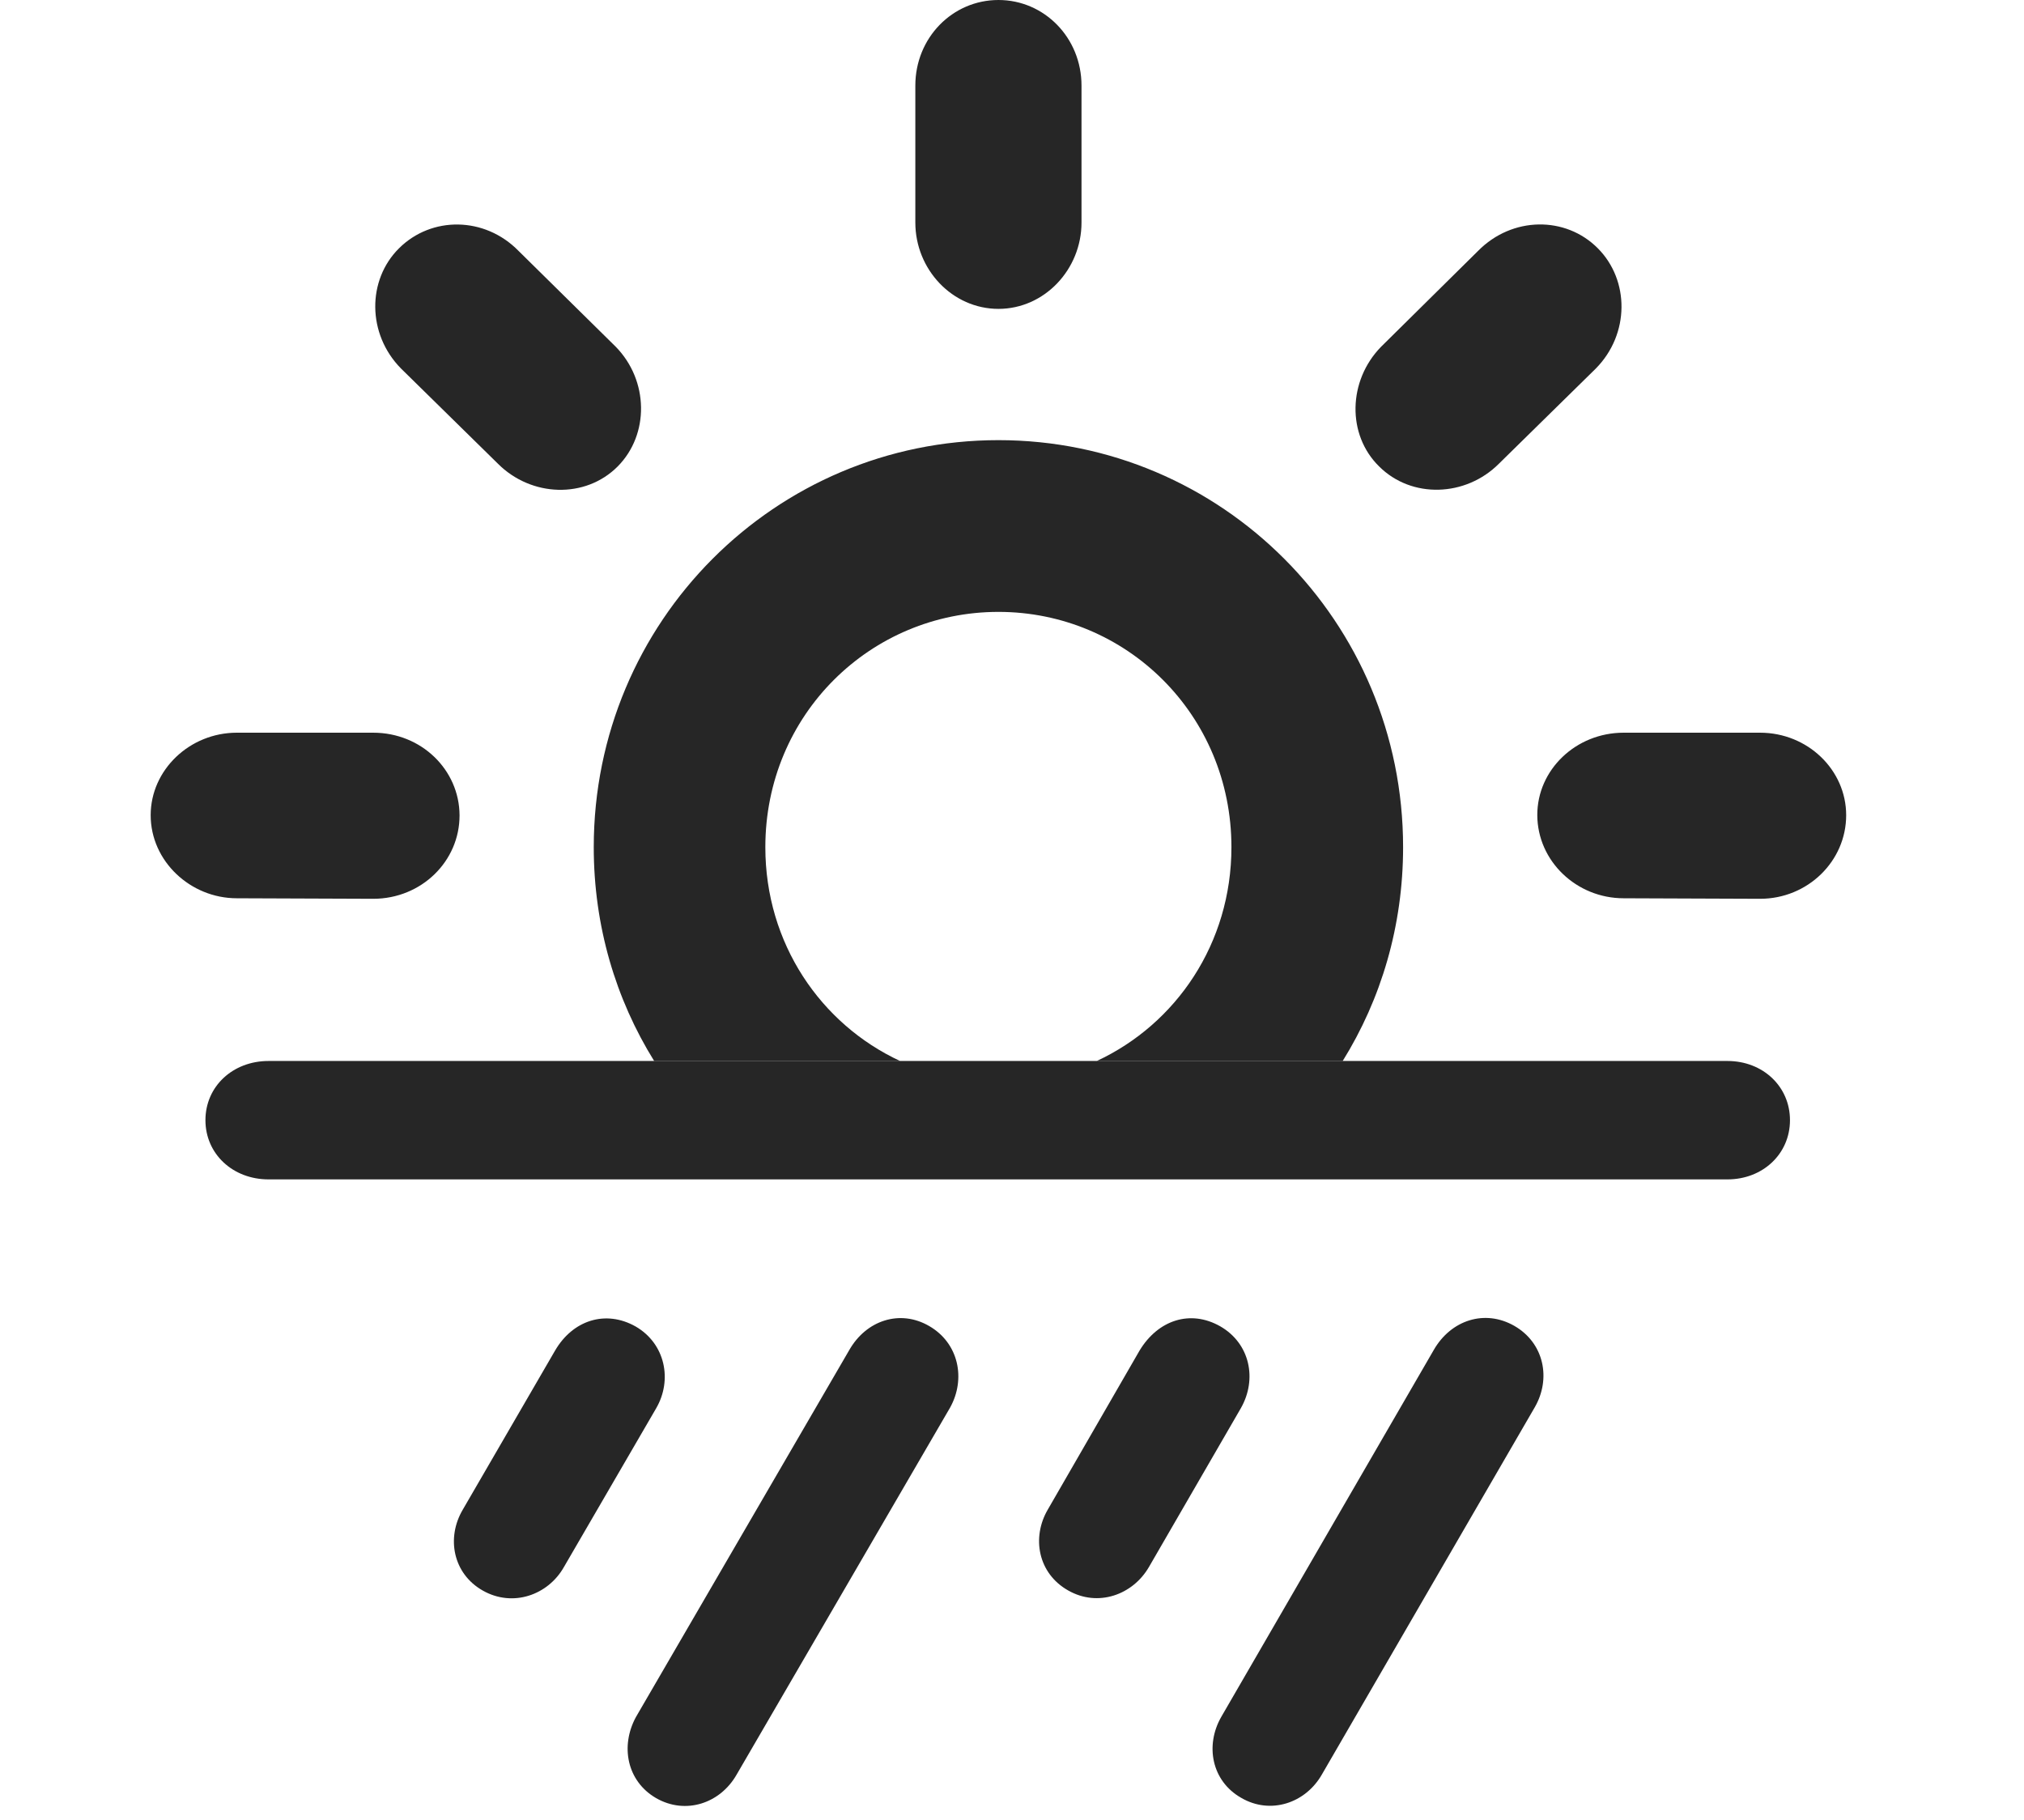 <?xml version="1.0" encoding="UTF-8"?>
<!--Generator: Apple Native CoreSVG 326-->
<!DOCTYPE svg PUBLIC "-//W3C//DTD SVG 1.1//EN" "http://www.w3.org/Graphics/SVG/1.1/DTD/svg11.dtd">
<svg version="1.1" xmlns="http://www.w3.org/2000/svg" xmlns:xlink="http://www.w3.org/1999/xlink"
       viewBox="0 0 26.906 24.192">
       <g>
              <rect height="24.192" opacity="0" width="26.906" x="0" y="0" />
              <path d="M18.652 11.262C18.652 12.309 18.36 13.282 17.849 14.104L14.58 14.104C15.634 13.614 16.37 12.542 16.37 11.262C16.37 9.498 14.97 8.134 13.273 8.134C11.575 8.134 10.174 9.498 10.174 11.262C10.174 12.542 10.911 13.614 11.965 14.104L8.696 14.104C8.185 13.282 7.893 12.309 7.893 11.262C7.893 8.258 10.308 5.851 13.273 5.851C16.237 5.851 18.652 8.258 18.652 11.262ZM6.109 10.837C6.111 11.448 5.603 11.948 4.961 11.948L3.148 11.941C2.531 11.941 2.003 11.448 2.003 10.837C2.003 10.233 2.523 9.74 3.148 9.74L4.961 9.74C5.603 9.74 6.106 10.235 6.109 10.837ZM24.542 10.837C24.542 11.448 24.031 11.948 23.397 11.948L21.584 11.941C20.957 11.941 20.439 11.448 20.436 10.837C20.434 10.233 20.949 9.74 21.584 9.74L23.397 9.74C24.031 9.74 24.542 10.235 24.542 10.837ZM6.893 3.335L8.185 4.609C8.626 5.059 8.633 5.776 8.211 6.201C7.781 6.633 7.062 6.608 6.619 6.164L5.33 4.898C4.879 4.44 4.879 3.723 5.304 3.301C5.736 2.871 6.443 2.876 6.893 3.335ZM21.241 3.301C21.663 3.725 21.666 4.44 21.215 4.898L19.926 6.164C19.483 6.608 18.764 6.63 18.334 6.201C17.902 5.779 17.919 5.059 18.36 4.609L19.649 3.335C20.102 2.876 20.812 2.869 21.241 3.301ZM14.377 1.138L14.377 2.958C14.377 3.583 13.883 4.106 13.273 4.106C12.661 4.106 12.168 3.583 12.168 2.958L12.168 1.138C12.168 0.503 12.661 0 13.273 0C13.883 0 14.377 0.503 14.377 1.138Z"
                     fill="currentColor" fill-opacity="0.85" />
              <path d="M7.497 20.83L8.722 18.722C8.942 18.345 8.844 17.861 8.449 17.633C8.05 17.408 7.613 17.55 7.378 17.955L6.151 20.07C5.932 20.442 6.02 20.919 6.418 21.144C6.815 21.37 7.286 21.205 7.497 20.83ZM9.792 23.591L12.631 18.71C12.841 18.33 12.746 17.856 12.353 17.628C11.966 17.402 11.515 17.55 11.289 17.948L8.455 22.823C8.244 23.208 8.332 23.677 8.722 23.903C9.115 24.128 9.574 23.973 9.792 23.591ZM15.275 20.828L16.495 18.72C16.715 18.335 16.618 17.859 16.221 17.631C15.823 17.405 15.394 17.548 15.149 17.953L13.929 20.067C13.711 20.44 13.799 20.916 14.199 21.142C14.594 21.368 15.059 21.203 15.275 20.828ZM17.573 23.588L20.402 18.708C20.622 18.328 20.527 17.854 20.132 17.626C19.739 17.4 19.288 17.548 19.06 17.945L16.236 22.821C16.018 23.199 16.104 23.675 16.501 23.9C16.889 24.126 17.355 23.971 17.573 23.588ZM3.57 15.678L22.964 15.678C23.434 15.678 23.795 15.339 23.795 14.891C23.795 14.442 23.434 14.104 22.964 14.104L3.57 14.104C3.094 14.104 2.731 14.442 2.731 14.891C2.731 15.339 3.094 15.678 3.57 15.678Z"
                     fill="currentColor" fill-opacity="0.85" />
       </g>
</svg>